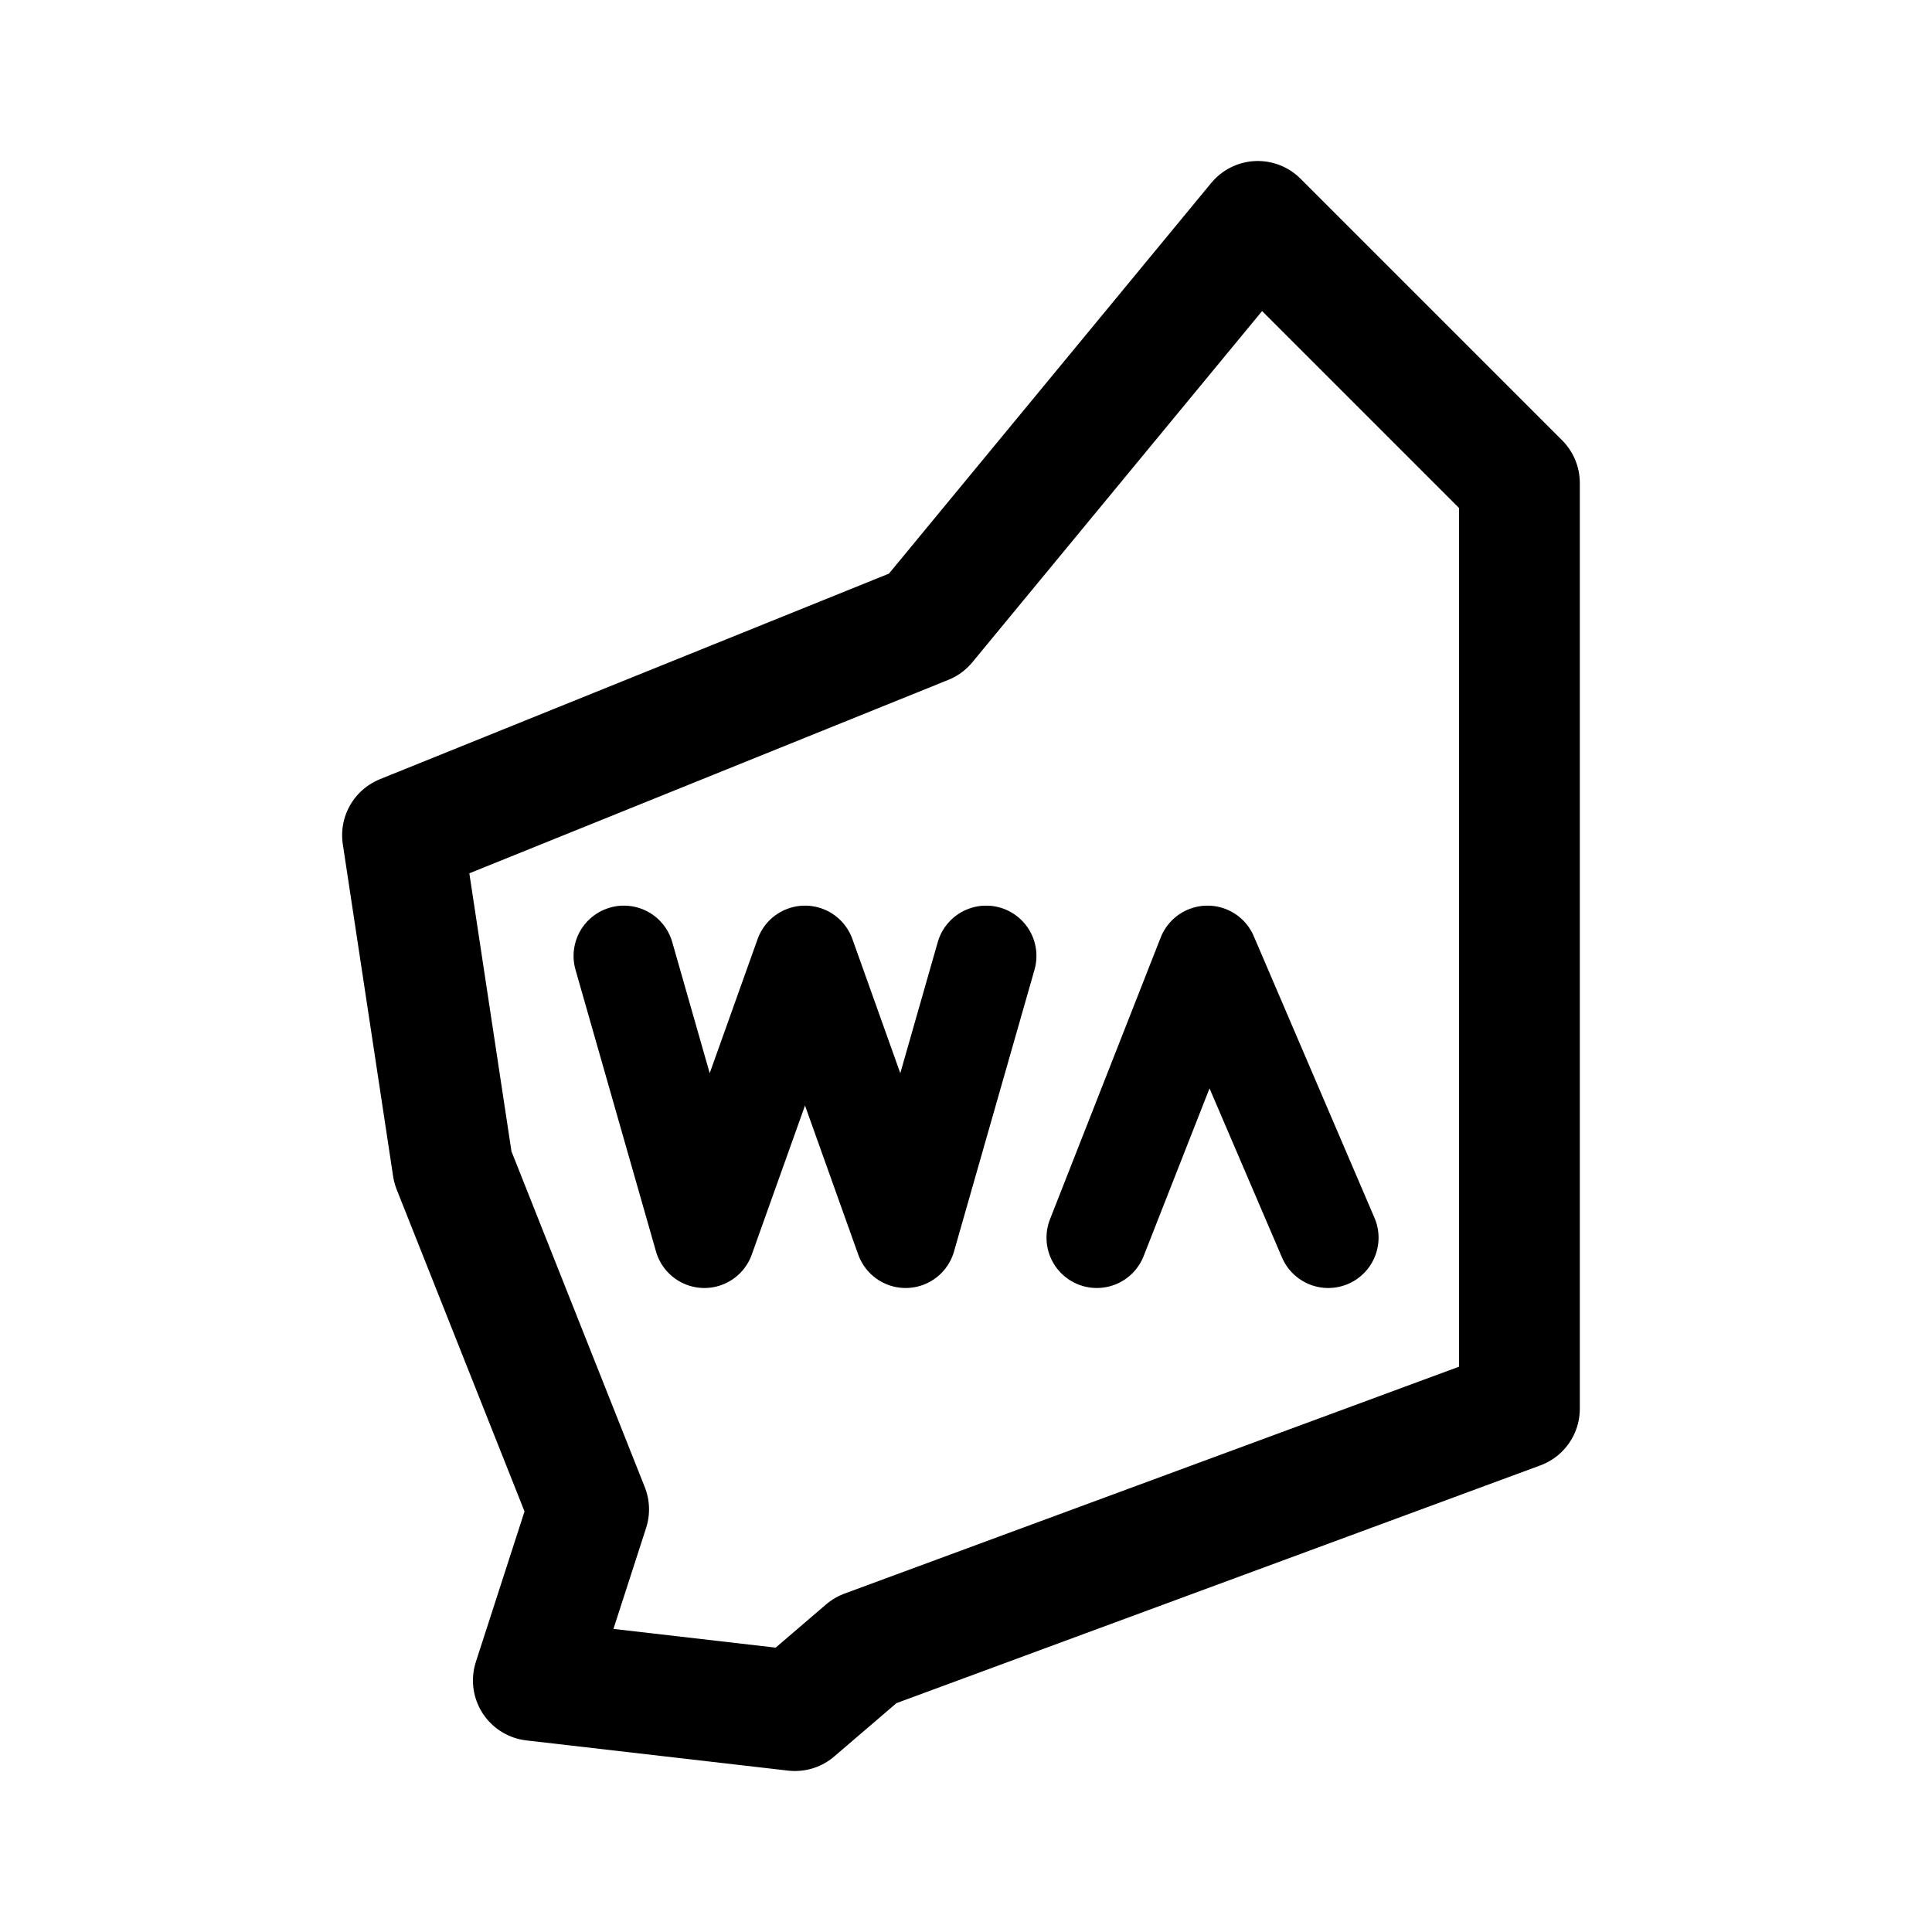 <svg width="192" height="192" viewBox="0 0 192 192" fill="none" xmlns="http://www.w3.org/2000/svg"><path d="m92 62 33-40 26 26v92l-65 24-7 6-26-3 5.5-17L45 116l-5-33 52-21Z" stroke="#000" stroke-width="12" stroke-linejoin="round"/><path d="m62 95 8 28 10-28 10 28 8-28m11 28 11-28 12 28" stroke="#000" stroke-width="10" stroke-linecap="round" stroke-linejoin="round"/></svg>